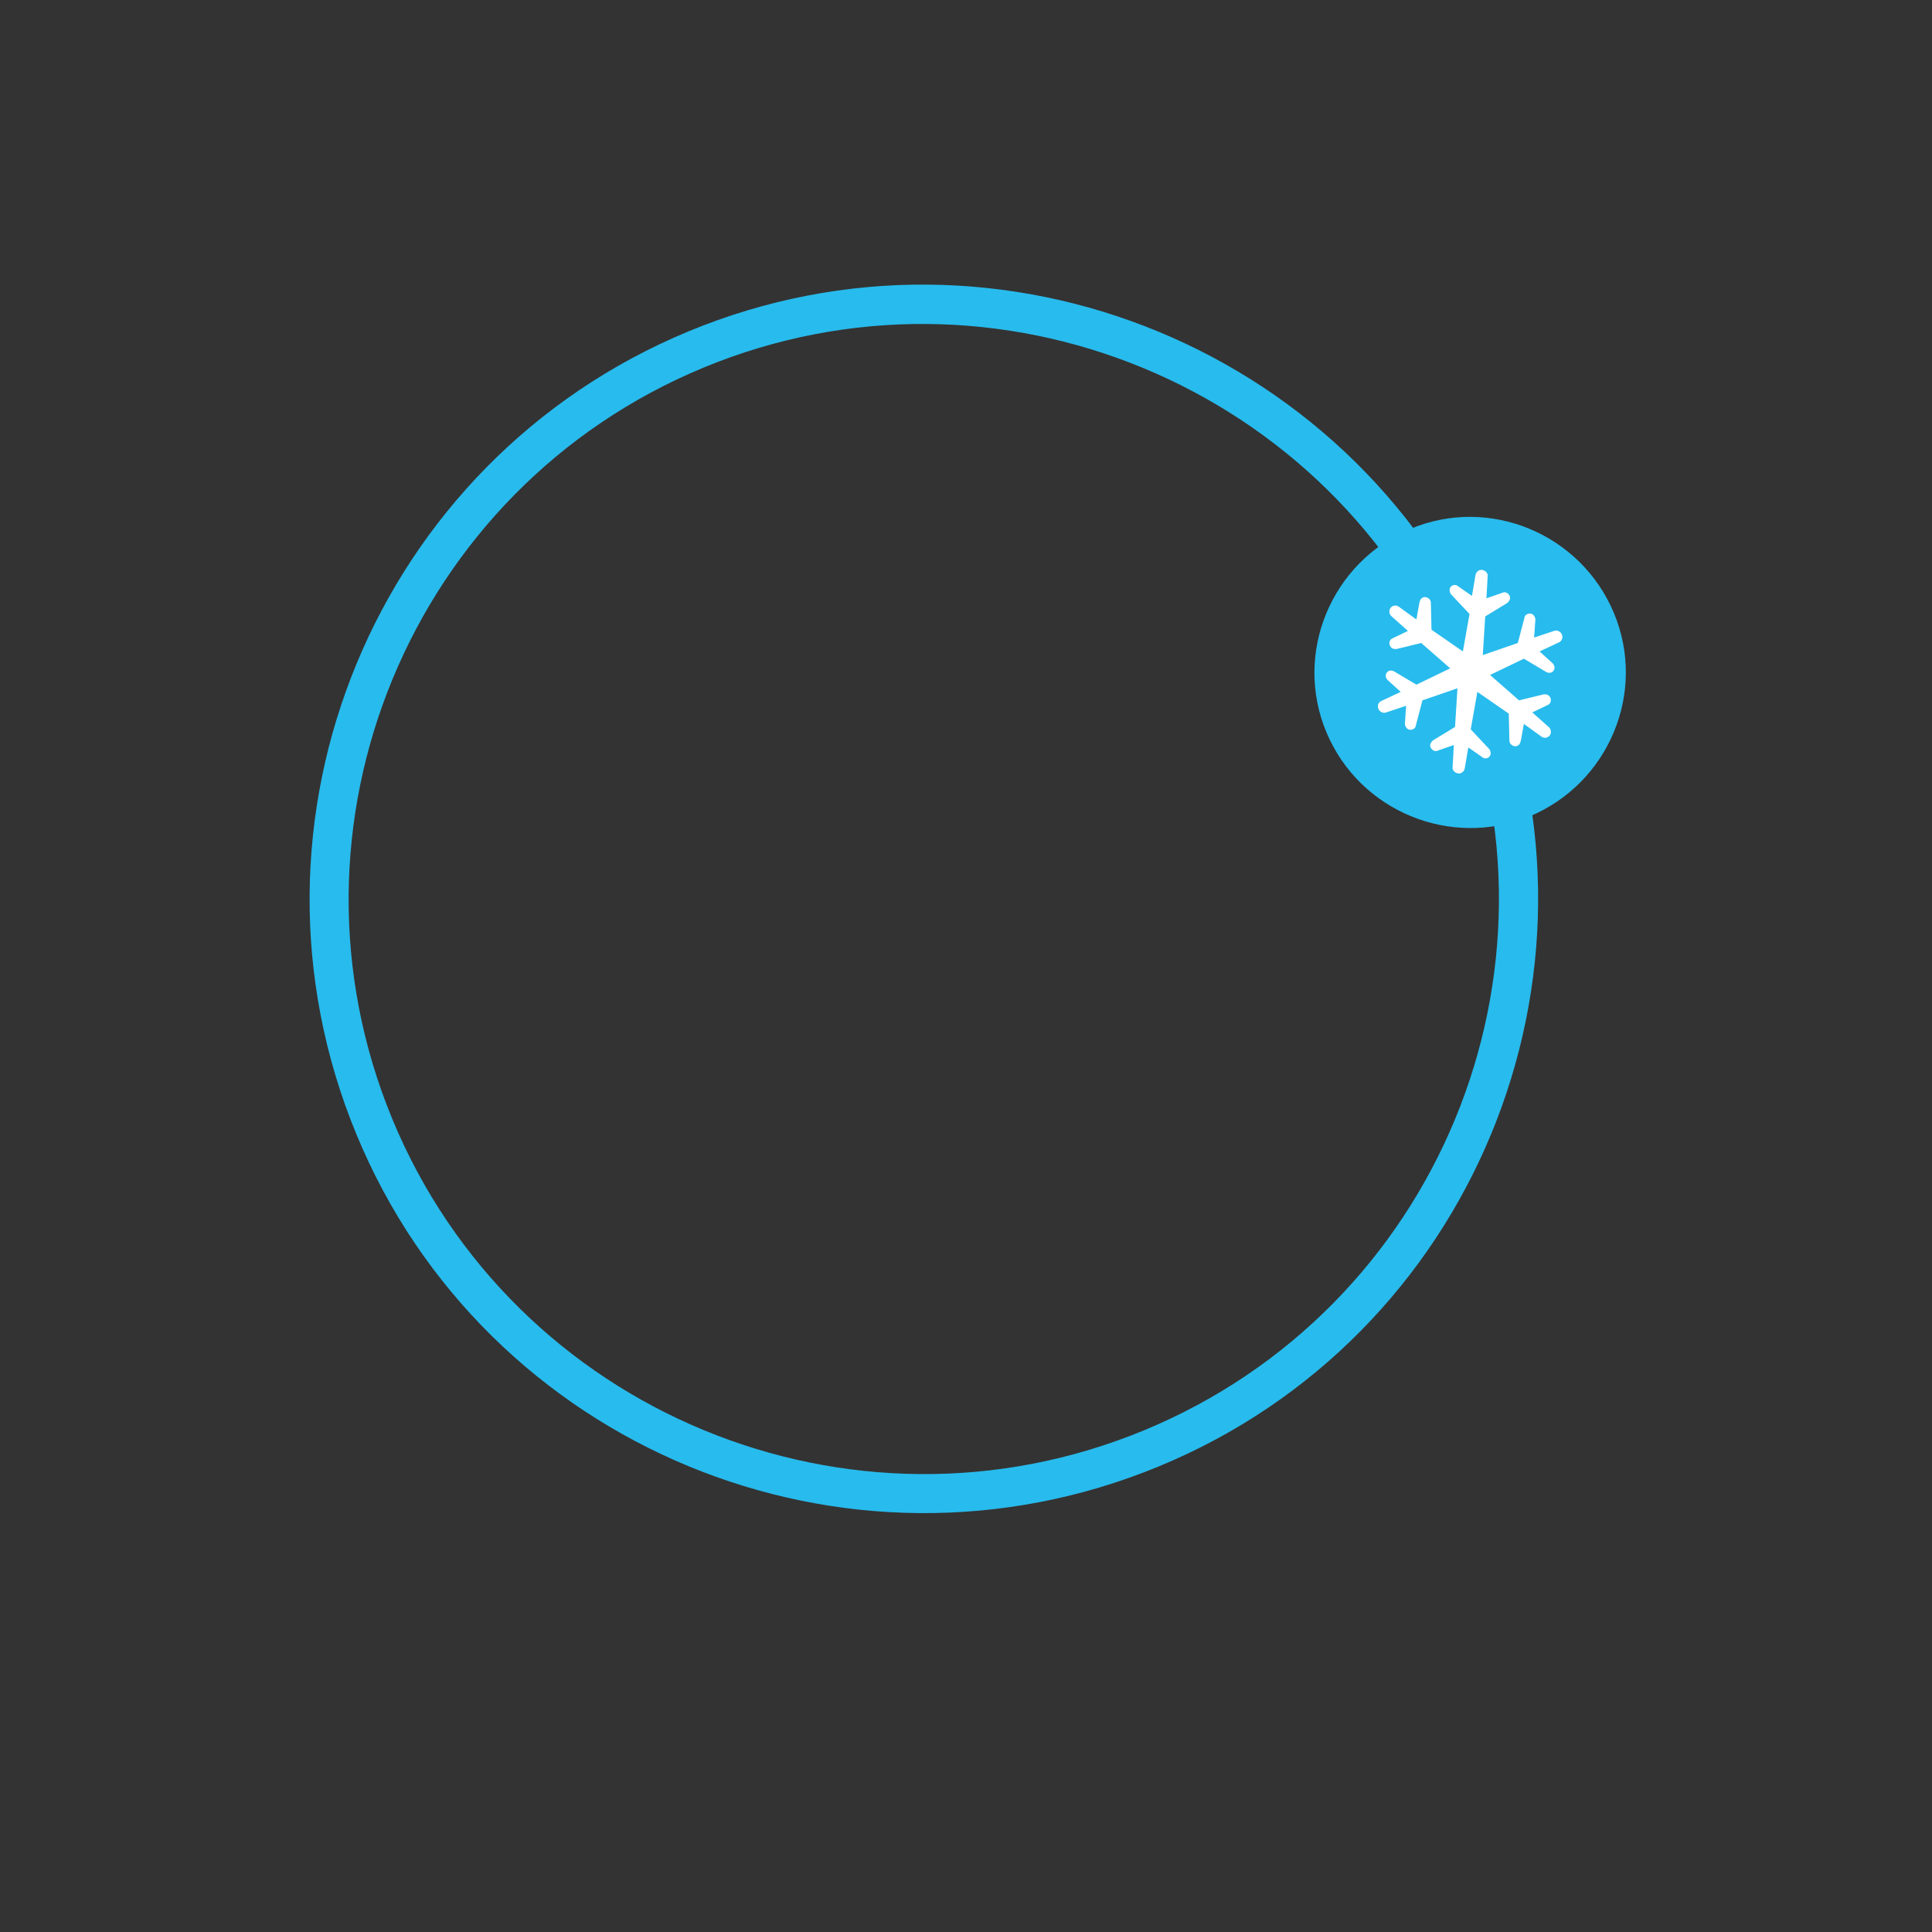 <?xml version="1.0" encoding="utf-8"?>
<!-- Generator: Adobe Illustrator 18.0.0, SVG Export Plug-In . SVG Version: 6.00 Build 0)  -->
<!DOCTYPE svg PUBLIC "-//W3C//DTD SVG 1.1//EN" "http://www.w3.org/Graphics/SVG/1.1/DTD/svg11.dtd">
<svg version="1.1" id="Layer_1" xmlns="http://www.w3.org/2000/svg" xmlns:xlink="http://www.w3.org/1999/xlink" x="0px" y="0px"
	 width="320px" height="320px" viewBox="0 0 320 320" enable-background="new 0 0 320 320" xml:space="preserve">
<rect x="0" y="0" width="320" height="320" fill="#333333" stroke="none"/>
<path fill="#28BBED" d="M247,110c21.5,51.8-3.2,111.5-55.1,132.9S80.4,239.7,59,187.8S62.2,76.4,114,54.9S225.5,58.1,247,110z
	 M65,185.4c20.1,48.5,75.9,71.6,124.5,51.5S261.1,161,241,112.5S165,40.8,116.5,60.9S44.9,136.8,65,185.4z"/>
<g>
	<path fill-rule="evenodd" clip-rule="evenodd" fill="#28BBED" d="M219.7,121.3c-5.5-13.1,0.8-28.2,13.9-33.7
		c13.1-5.5,28.2,0.8,33.7,13.9c5.5,13.1-0.8,28.2-13.9,33.7C240.3,140.6,225.2,134.4,219.7,121.3z"/>
	<g>
		<g>
			<path fill="#FFFFFF" d="M258.7,105.1c-0.2-0.5-0.8-0.8-1.3-0.6l-3.3,1.1l0.2-2.9c0-0.2,0-0.3-0.1-0.5c-0.2-0.5-0.7-0.7-1.2-0.5
				c-0.3,0.1-0.5,0.4-0.5,0.6l-1.1,4.2l-5.8,2l0.4-6.4l3.6-2.2c0.2-0.1,0.4-0.4,0.5-0.7c0.1-0.5-0.3-1-0.8-1.1c-0.2,0-0.3,0-0.5,0.1
				l-2.6,0.9l0.2-3.6c0.1-0.5-0.3-1-0.9-1.1c-0.5-0.1-1,0.3-1.1,0.8l-0.6,3.5l-2.3-1.6c-0.1-0.1-0.3-0.2-0.4-0.2
				c-0.5-0.1-1,0.3-1,0.8c0,0.3,0.1,0.6,0.3,0.8l3,3.2l-1.1,6.2l-5.2-3.6l-0.1-4.4c0-0.3-0.1-0.6-0.4-0.8c-0.4-0.3-1-0.3-1.3,0.2
				c-0.1,0.1-0.1,0.3-0.2,0.5l-0.5,2.8l-2.9-2.1c-0.4-0.3-1-0.3-1.4,0.2c-0.3,0.4-0.2,1.1,0.2,1.4l2.7,2.4l-2.5,1.2
				c-0.1,0.1-0.3,0.1-0.4,0.3c-0.3,0.4-0.2,1,0.2,1.3c0.2,0.2,0.5,0.2,0.8,0.2l4.1-1l4.8,4.2l-5.6,2.7l-3.7-2.2
				c-0.2-0.1-0.5-0.2-0.8-0.1c-0.5,0.2-0.7,0.7-0.5,1.2c0.1,0.2,0.2,0.3,0.3,0.4l2.1,1.9l-3.2,1.5c-0.5,0.2-0.7,0.8-0.5,1.3
				c0.2,0.5,0.8,0.8,1.3,0.6l3.3-1.1l-0.2,2.9c0,0.2,0,0.3,0.1,0.5c0.2,0.5,0.7,0.7,1.2,0.5c0.3-0.1,0.5-0.4,0.5-0.6l1.1-4.2l5.8-2
				l-0.4,6.4l-3.6,2.2c-0.2,0.1-0.4,0.4-0.5,0.7c-0.1,0.5,0.3,1,0.8,1.1c0.2,0,0.3,0,0.5-0.1l2.6-0.9l-0.2,3.6
				c-0.1,0.5,0.3,1,0.9,1.1c0.5,0.1,1-0.3,1.1-0.8l0.6-3.5l2.3,1.6c0.1,0.1,0.3,0.2,0.4,0.2c0.5,0.1,1-0.3,1-0.8
				c0-0.3-0.1-0.6-0.3-0.8l-3-3.2l1.1-6.2l5.2,3.6l0.1,4.4c0,0.3,0.1,0.6,0.4,0.8c0.4,0.3,1,0.3,1.3-0.2c0.1-0.1,0.1-0.3,0.2-0.5
				l0.5-2.8l2.9,2.1c0.4,0.3,1,0.3,1.4-0.2c0.3-0.4,0.2-1.1-0.2-1.4l-2.7-2.4l2.5-1.2c0.1-0.1,0.3-0.1,0.4-0.3
				c0.3-0.4,0.2-1-0.2-1.3c-0.2-0.2-0.5-0.2-0.8-0.2l-4.1,1l-4.8-4.2l5.6-2.7l3.7,2.2c0.2,0.1,0.5,0.2,0.8,0.1
				c0.5-0.2,0.7-0.7,0.5-1.2c-0.1-0.2-0.2-0.3-0.3-0.4l-2.1-1.9l3.2-1.5C258.7,106.2,258.9,105.6,258.7,105.1z"/>
		</g>
	</g>
</g>
</svg>
